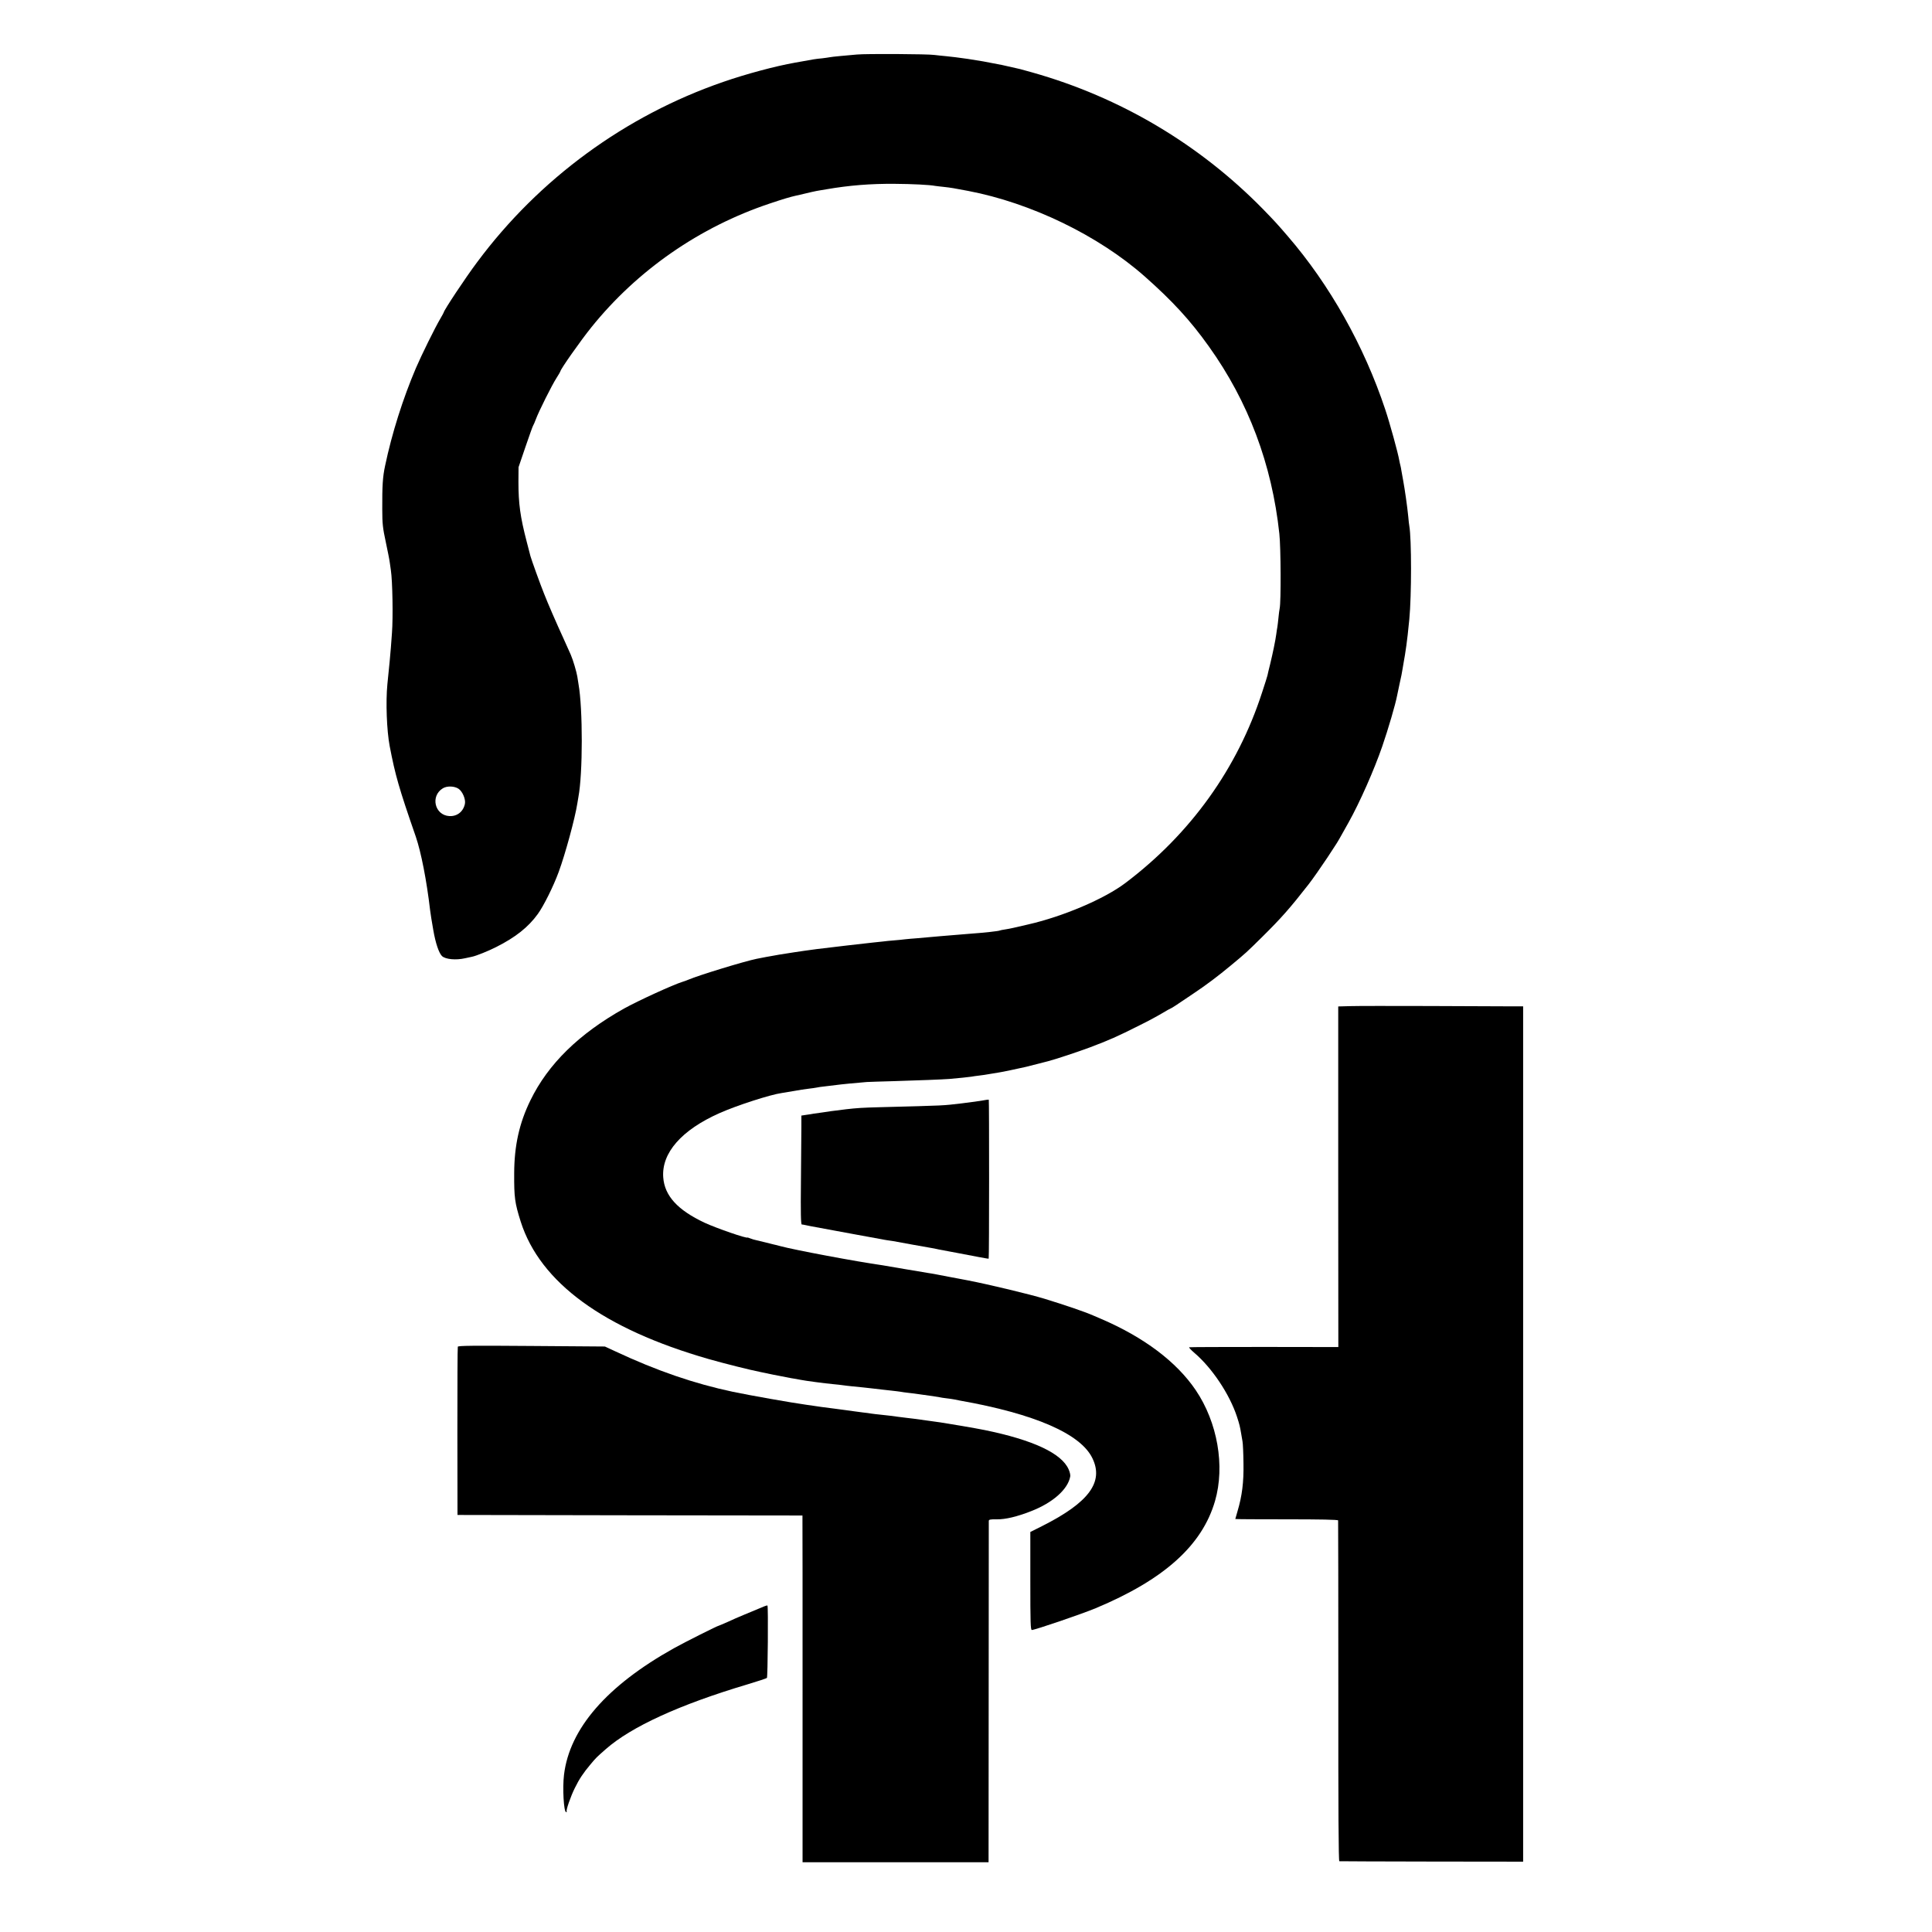 <svg version="1" xmlns="http://www.w3.org/2000/svg" width="2362.667" height="2362.667" viewBox="0 0 1772 1772"><path d="M786 50c-4.1.4-11.1 1-15.5 1.4-4.4.4-8.7.9-9.5 1.1-.8.2-4 .6-7 1-6.3.6-5.8.5-25 4-17.6 3.1-44.6 10.3-65.6 17.6-89.7 30.9-169 88.9-225.8 165.4-10.4 13.8-30.6 44.3-30.6 46 0 .2-1.4 2.8-3.1 5.7-4.9 8.3-17.2 33.2-22.4 45.3-12 28.2-22 59.7-28.3 89.7-2.2 10.2-2.7 18.4-2.6 39.8 0 13.5.5 17.4 3.2 30 1.7 8 3.4 16.5 3.7 19 .3 2.5.8 5.6 1 7 1.5 9.9 2.1 43.2 1 57.5-.2 3.3-.7 9.4-1 13.5-.3 4.1-.8 9.7-1.1 12.5-.3 2.7-.7 6.8-.9 9-.2 2.2-.7 7.6-1.2 12-1.6 16.2-.6 42.6 2.1 56.8 5.2 27 8.4 38.2 24 83.2 4.8 14.1 9.9 39.9 13.1 67.4.4 3 .9 6.3 1.1 7.5.2 1.1 1 5.9 1.8 10.6 2.1 12.2 5.2 21.2 8 23.9 3.2 3 12.7 3.9 21.1 2 3.3-.7 6.2-1.3 6.5-1.4 3.6-.7 15.3-5.4 22.1-8.9 17.7-8.9 29.4-18.2 38.1-30.2 5.4-7.4 14.4-25.5 19.2-38.6 6.1-16.6 15-49.3 17.1-62.8.3-1.9.7-4.6 1-6 4.1-21.5 4.1-81.2.1-103.5-.3-1.7-.8-4.8-1.1-7-.7-4.3-3.9-15.2-6-20-.7-1.7-3.6-8.2-6.5-14.5-7.1-15.5-14.2-31.8-18-41.5-3.3-8.1-11.8-31.7-12.5-34.5-.2-.8-1.8-6.9-3.5-13.5-5.8-22.3-7.5-34.6-7.5-54.5l.1-13.5 6.3-18.5c3.5-10.2 6.6-19 7-19.5.4-.6 1.6-3.3 2.6-6 2.6-7.1 14.6-31.1 18.9-37.8 2-3.1 3.6-5.9 3.6-6.2 0-1.7 18.6-28.2 28.3-40.2 42.2-52.5 99.5-92.2 163.9-113.7 11.9-4 18.6-6 24-7.2 1-.2 2.6-.6 3.6-.8 7.2-1.8 15.3-3.6 18.2-4 1.9-.3 4.6-.8 6-1 20.7-3.6 40.8-5.2 62.6-5 15.8.1 32.2.9 37.2 1.9.9.1 4.4.6 7.7.9 7.1.8 8.8 1.1 22.5 3.7 57.6 11 119.5 40.9 162 78.5 25.3 22.4 41.8 40.3 58.8 64.2 36.2 50.6 57.8 108.1 64.6 171.7 1.4 12.7 1.6 62.8.3 68.5-.3 1.4-.8 5.2-1.1 8.5-.3 3.3-.8 7.1-1 8.5-.3 1.4-.7 4.3-1 6.5-.8 6.1-3.3 18-5.6 27.5-1.2 4.7-2.3 9.4-2.5 10.5-.3 1.1-2.4 8.1-4.9 15.5-22.5 69.6-65.5 129.6-125.3 174.8-19.4 14.7-57.5 30.9-89.8 38.2-4.9 1.1-10.8 2.5-13 3-2.2.5-5.7 1.2-7.9 1.5-2.1.3-4.1.7-4.5.9-.9.6-14.5 2.1-28.6 3.1-12.5 1-18.9 1.5-25.5 2.1-12.3 1.1-13.5 1.2-21.5 1.9-4.4.3-9.6.8-11.5 1-1.9.3-6.4.7-10 1-3.6.3-8.1.7-10 1-1.9.2-6.2.7-9.5 1-5.3.5-41.9 4.8-51.5 6-1.9.2-6.9.9-11 1.5s-8.4 1.3-9.5 1.4c-5.6.9-12.2 1.9-14 2.2-1.1.2-3.3.6-5 .9-5.3.9-7.9 1.4-15.5 2.9-11 2.2-53.2 15.1-62.5 19.1-1.6.7-4.1 1.6-5.5 2-8.7 2.7-40.2 17.1-53.6 24.5-41.4 23.2-69.7 50.9-85.9 84.2-10.2 20.8-14.8 41.5-14.9 66.8-.1 22.3.5 27.1 6 44.5 17.8 55.8 75.9 98.3 172.4 126 14.8 4.2 37.4 9.9 48 12 .8.2 6 1.2 11.5 2.4 5.5 1.1 12.7 2.5 16 3.1 3.3.5 7.1 1.2 8.5 1.5 4.3.9 23.2 3.4 30 4 3.6.3 7.6.8 9 1 1.4.2 5.2.7 8.5 1 3.3.3 7.8.8 10 1 2.2.3 6.3.7 9 1 2.8.3 6.6.8 8.5 1 1.9.2 6 .7 9 1 3 .3 6.6.8 8 1 1.4.3 4.6.7 7.2 1 2.6.3 7.8.9 11.5 1.5 3.8.5 8.6 1.2 10.8 1.5 2.2.3 4.9.8 6.1 1 1.1.3 4 .7 6.5 1 2.4.3 5.5.7 6.9 1 1.4.3 3.9.8 5.5 1.1 68.4 12.1 110.6 30.4 121.4 52.8 10.7 21.9-3.2 40.7-46.1 62.3l-10.8 5.4v45c0 38.5.2 44.9 1.4 44.9 2.8 0 46.2-14.8 58.6-20 62.7-26.2 97.6-57.6 109.4-98.3 9.3-32.1 2.3-72.1-17.7-101.7-17.6-26-47.5-48.5-86.9-65.4-2.1-.9-5.3-2.2-7-3-8.5-3.7-25.6-9.5-44.8-15.4-14.2-4.3-50.5-13-70-16.8-4.1-.8-8.6-1.6-10-1.9-1.4-.3-5-.9-8-1.5-6-1.1-9.2-1.7-13-2.5-1.4-.2-3.8-.7-5.5-.9-1.6-.3-11.3-1.9-21.5-3.6-10.2-1.8-19.4-3.3-20.5-3.5-24.1-3.4-81-14.1-93.9-17.6-2.2-.6-4.8-1.3-5.6-1.4l-8-2c-3.6-.9-7.5-1.8-8.7-2.1-1.2-.2-3.5-.9-5-1.5-1.6-.6-2.8-1-2.8-.9 0 1.3-28.4-8.5-39.2-13.5-24.7-11.6-36.8-24.7-38-41.7-1.6-22.4 16.8-43.4 51.7-58.9 15.7-7 46.7-17 57-18.4 2.8-.4 8.2-1.3 12-2 4.2-.8 8.3-1.4 13-2 2.5-.3 5.6-.7 7-1 1.4-.3 4.4-.8 6.8-1 4.7-.6 9.8-1.2 15.7-1.9 3.5-.4 8.5-.9 23.5-2.2 1.9-.1 13.2-.5 25-.8 23-.7 43.9-1.5 50.6-2 9.1-.8 18-1.7 20.4-2.1 1.4-.3 4.5-.7 7-1 2.5-.3 7-.9 10-1.5 3-.5 6.9-1.1 8.5-1.4 2.4-.3 17-3.4 24.5-5.1 1.3-.3 9.7-2.4 20-5.1 6.7-1.7 27.8-8.7 38.5-12.7 17.7-6.7 25.1-9.9 45.5-20.2 8-3.9 17.5-9.1 21.3-11.4 3.7-2.2 7-4.1 7.3-4.1.3 0 2.4-1.3 4.7-2.8 2.3-1.6 9.2-6.2 15.2-10.2 12.9-8.6 23.4-16.5 35.9-26.9 13.5-11.2 13.8-11.5 28.1-25.6 17.8-17.6 25.7-26.6 42.8-48.5 3.3-4.2 11.9-16.5 17.2-24.5 3.2-5 6.6-10.1 7.5-11.5 1.7-2.5 3.8-6.1 11.8-20.5 10.3-18.4 23.6-48.5 31-70 5.5-16 12.1-38.5 13.6-46.5.3-1.4 1.2-5.9 2.1-10 2-9.2 2.1-9.4 3-15 .4-2.5.9-5.4 1.1-6.5.7-3.6 1.2-6.9 2.3-14.5.9-6.7 1.4-10.9 2.7-24 2.1-21.7 2.1-73.9 0-85.6-.2-1-.7-5.1-1-8.9-.8-8.5-3.2-25.1-4.6-32.6-.6-3-1.3-7-1.6-8.9-.3-1.9-.7-4.3-1-5.2-.3-1-.7-3-1-4.5-1.1-6.7-8.8-34.6-12.9-46.8-19.4-58.3-50.9-114.3-89.4-158.9-9.6-11.2-12.7-14.5-22.9-25-58.4-59.5-130.8-102.4-211.2-125.1-5.2-1.5-10.3-2.9-11.2-3.1-1-.2-2.6-.6-3.5-.8-3.9-.9-10.9-2.5-13.3-3-15.1-3-20.3-3.9-31.5-5.6-7.1-1-16.1-2.2-20-2.5-3.8-.3-8.6-.9-10.5-1.1-5.6-.9-62.8-1.2-71-.4zM420.5 723.4c3.7 2.4 6.8 9.8 5.9 13.9-1.5 7.2-7.2 11.6-14.3 11.2-13.4-.8-17.6-18.4-5.9-25.5 3.8-2.3 10.5-2.1 14.3.4z"/><path d="M1238.4 922.8l-11 .3v156.2l.1 156.2-68-.1c-37.4 0-68.3.1-68.8.3-.4.2 1.6 2.4 4.5 4.9 16.5 14 32.5 38.1 39.3 58.7 2.4 7.4 2.7 8.7 3.9 15.7.3 1.9.9 5.1 1.2 7 .4 1.9.8 11 .9 20.1.3 17.6-1.3 30-5.5 44.1-1.1 3.6-2 6.8-2 7 0 .2 21.1.3 47 .3 30.9 0 47.1.3 47.3 1 .1.5.2 71.1.2 156.7-.1 109.6.2 155.8.9 155.9.6.1 38.8.2 84.9.3l83.7.1V923h-12.7c-7.1 0-40.2-.1-73.8-.3-33.5-.1-66-.1-72.1.1zm-336.3 86.4c-5.3.9-8.9 1.4-20.1 2.8-18 2.1-13.3 1.9-74.5 3.5-16.4.4-21.9.8-31.5 1.9-2.5.3-6.7.9-9.4 1.2-2.7.3-5.7.7-6.6.9-.9.2-4.1.6-7 1-2.9.4-6.1.8-7.1 1-.9.2-3.8.7-6.3 1l-4.6.7v10.7c-.1 5.8-.2 28.3-.4 49.8-.3 28.7-.1 39.3.8 39.4.6 0 1.8.2 2.6.4 1.6.4 3.4.8 28 5.3 9.1 1.7 17.9 3.3 19.5 3.6 1.7.3 6.8 1.3 11.5 2.1s9.9 1.8 11.5 2.1c1.7.4 3.9.7 5 .9 1.1.1 3.6.5 5.5.8 5.4 1 32.2 5.9 35 6.3 1.4.2 4.5.8 7 1.4 2.5.5 9.9 1.9 16.5 3.1 6.6 1.2 15.8 3 20.5 3.9 4.7.9 8.7 1.6 8.8 1.4.5-.3.5-145.4.1-145.8-.2-.1-2.4.1-4.8.6zm-482.2 226c-.3.7-.4 35.7-.4 77.8l.1 76.5 158.2.3 158.2.2v4.3c.1 2.3.1 73.8.1 158.9V1708h170.6l.1-155.8c0-85.6.1-156.4.1-157.3.1-1.2 1.5-1.5 7.4-1.4 8 .1 18.4-2.4 31.2-7.4 20-7.7 34-20.1 36.1-31.9.3-1.2-.4-4.2-1.5-6.6-6.5-14.7-32.6-26.9-77.1-36-8.3-1.7-34.3-6.1-40.5-7-2.2-.3-7.4-1-11.5-1.6-12.2-1.7-14.3-2-19-2.5-2.5-.3-6.1-.7-8-1-5.5-.8-10-1.3-16.5-2-3.3-.3-7.1-.8-8.5-1-1.4-.3-4.7-.7-7.5-1-2.7-.3-6.1-.8-7.5-1-1.4-.2-9.7-1.3-18.5-2.5-8.8-1.1-17.1-2.2-18.5-2.5-1.4-.2-4.5-.7-7-1-13.8-1.9-52.3-8.7-68-12-35.3-7.5-69.5-19.2-107.9-37.2l-9.3-4.3-67.3-.5c-53.7-.4-67.3-.3-67.6.7z"/><path d="M701 1473.3c-5.7 2.4-10.9 4.6-18.5 7.7-4.4 1.8-11.3 4.8-15.3 6.7-4.1 1.8-7.6 3.3-7.8 3.3-1.1 0-31.4 15.2-41.4 20.8-61.4 34.3-95.6 73.6-100.7 116-1.5 12.2-.2 34.2 1.9 34.2.6 0 .9-.3.6-.6-.9-.8 3.6-13.8 7.4-21.4 4.1-8.4 7.9-14 14.2-21.5 5.5-6.6 5.6-6.6 14.2-14.2 23.4-20.6 67.8-40.9 129.9-59.4 9.4-2.8 17.4-5.5 17.9-5.9.8-.8 1.3-65.6.5-66.4-.2-.2-1.5.1-2.9.7z"/></svg>